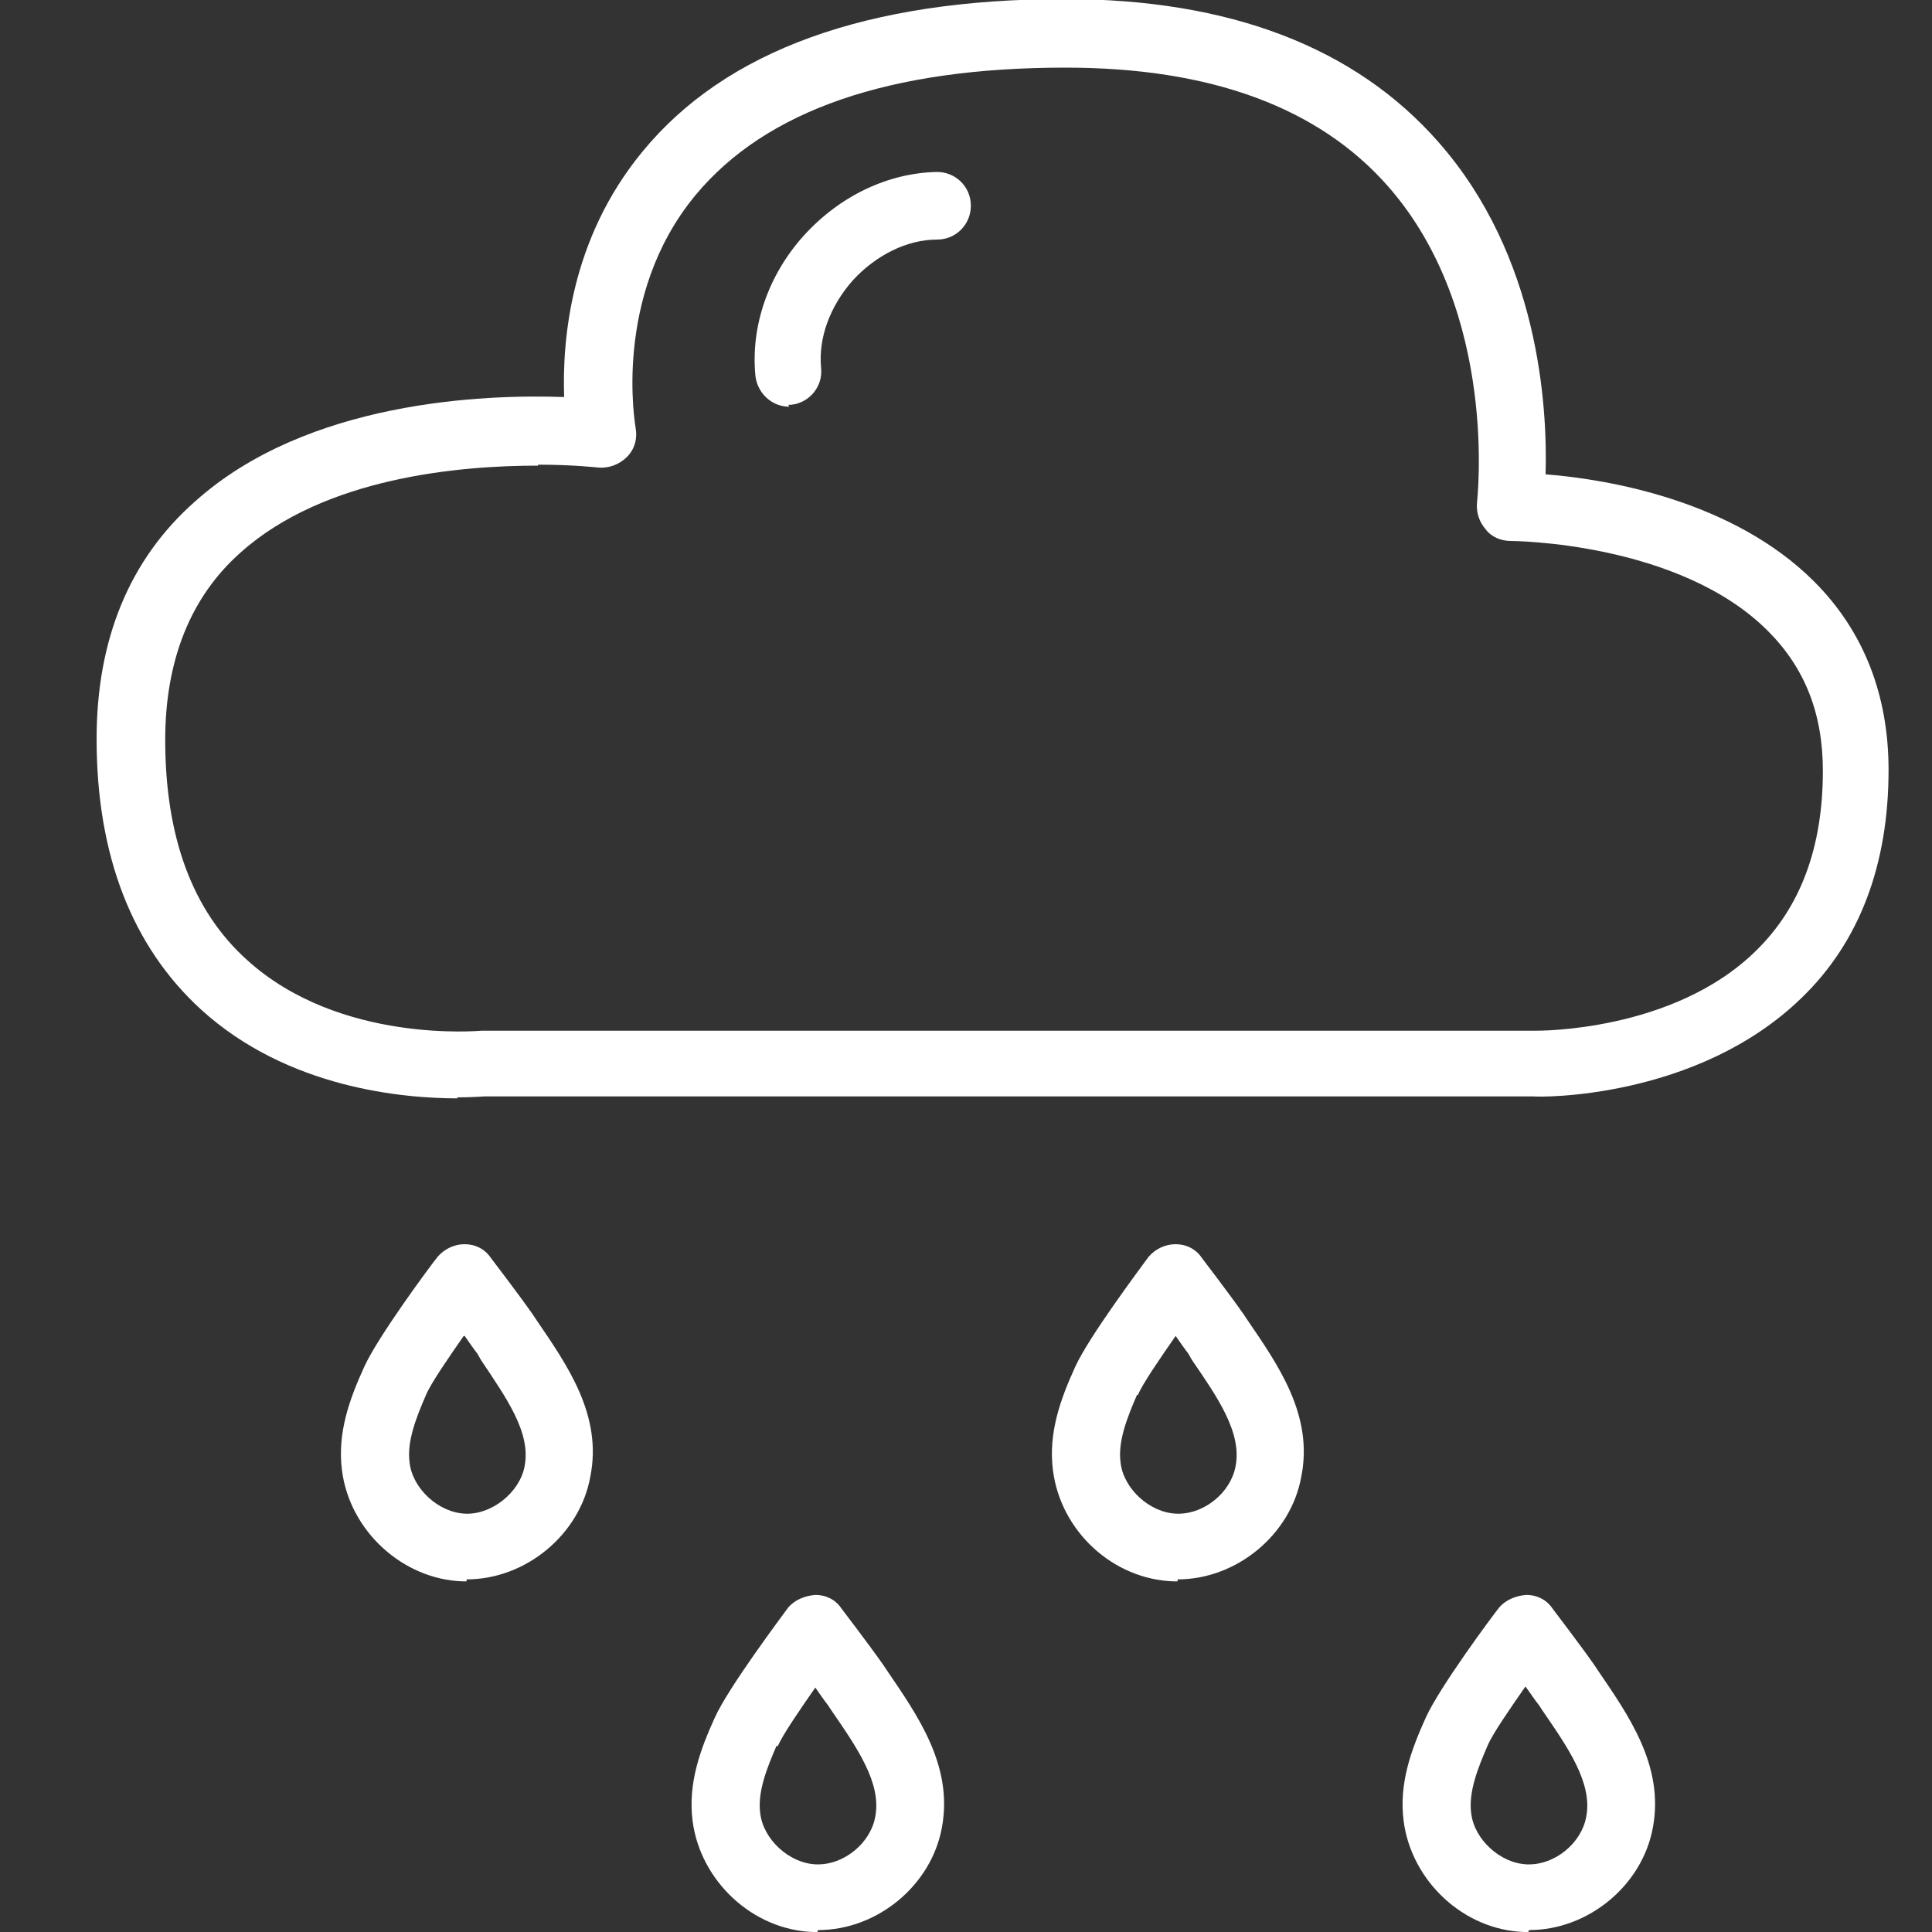 <svg width="37" height="37" viewBox="0 0 37 37" fill="none" xmlns="http://www.w3.org/2000/svg">
<rect x="0" y="0" width="37" height="37" fill="#333333" stroke="none"/>
<g clip-path="url(#clip0_21_115)">
<path d="M8.936 30.285C8.936 30.285 8.88 30.285 8.862 30.285C7.715 30.247 6.697 29.323 6.549 28.157C6.457 27.436 6.697 26.788 6.975 26.177C7.234 25.604 8.233 24.253 8.381 24.069C8.51 23.921 8.695 23.828 8.899 23.828C9.102 23.828 9.287 23.921 9.398 24.087C9.398 24.087 9.935 24.79 10.194 25.16L10.268 25.271C10.86 26.14 11.544 27.102 11.304 28.287C11.1 29.396 10.064 30.247 8.936 30.247V30.285ZM8.88 25.585C8.584 26.011 8.251 26.492 8.159 26.714C7.974 27.14 7.789 27.602 7.844 28.009C7.9 28.509 8.399 28.971 8.917 28.989C9.417 29.008 9.953 28.582 10.046 28.083C10.175 27.436 9.694 26.77 9.213 26.048L9.139 25.919C9.065 25.826 8.991 25.715 8.899 25.585H8.88Z" fill="white"/>
<path d="M15.651 37C15.651 37 15.595 37 15.577 37C14.412 36.963 13.412 36.02 13.264 34.873C13.172 34.151 13.412 33.504 13.69 32.893C13.949 32.319 14.948 30.988 15.096 30.784C15.226 30.636 15.411 30.562 15.614 30.544C15.818 30.544 16.003 30.636 16.113 30.802C16.113 30.802 16.65 31.506 16.909 31.875L16.983 31.986C17.575 32.856 18.259 33.818 18.038 35.002C17.834 36.112 16.798 36.963 15.669 36.963L15.651 37ZM14.874 33.429C14.689 33.855 14.504 34.318 14.559 34.724C14.615 35.224 15.114 35.687 15.633 35.705C15.633 35.705 15.651 35.705 15.669 35.705C16.169 35.705 16.669 35.298 16.761 34.798C16.89 34.151 16.41 33.467 15.928 32.764L15.854 32.653C15.78 32.56 15.707 32.449 15.614 32.319C15.318 32.745 14.985 33.226 14.893 33.448L14.874 33.429Z" fill="white"/>
<path d="M22.552 30.285C22.552 30.285 22.496 30.285 22.478 30.285C21.312 30.247 20.313 29.323 20.165 28.157C20.073 27.436 20.313 26.788 20.591 26.177C20.85 25.604 21.849 24.272 21.997 24.069C22.126 23.921 22.311 23.828 22.515 23.828C22.718 23.828 22.903 23.921 23.014 24.087C23.014 24.087 23.551 24.79 23.81 25.16L23.884 25.271C24.476 26.14 25.16 27.102 24.92 28.287C24.716 29.396 23.68 30.247 22.552 30.247V30.285ZM21.775 26.714C21.59 27.14 21.405 27.602 21.46 28.009C21.516 28.509 22.015 28.971 22.533 28.989C22.533 28.989 22.552 28.989 22.57 28.989C23.07 28.989 23.569 28.582 23.662 28.083C23.791 27.436 23.31 26.751 22.829 26.048L22.755 25.919C22.681 25.826 22.607 25.715 22.515 25.585C22.219 26.011 21.886 26.492 21.793 26.714H21.775Z" fill="white"/>
<path d="M29.267 37C29.267 37 29.212 37 29.193 37C28.027 36.963 27.029 36.02 26.881 34.873C26.788 34.151 27.029 33.504 27.306 32.893C27.565 32.319 28.564 30.969 28.712 30.784C28.841 30.636 29.026 30.562 29.23 30.544C29.433 30.544 29.619 30.636 29.73 30.802C29.73 30.802 30.266 31.506 30.525 31.875L30.599 31.986C31.191 32.856 31.875 33.818 31.654 35.002C31.45 36.112 30.414 36.963 29.285 36.963L29.267 37ZM29.212 32.301C28.916 32.727 28.582 33.208 28.49 33.429C28.305 33.855 28.12 34.318 28.175 34.724C28.231 35.224 28.73 35.687 29.248 35.705C29.248 35.705 29.267 35.705 29.285 35.705C29.785 35.705 30.285 35.298 30.377 34.798C30.506 34.151 30.026 33.467 29.544 32.764L29.471 32.653C29.396 32.56 29.323 32.449 29.23 32.319L29.212 32.301Z" fill="white"/>
<path d="M8.769 21.035C7.733 21.035 5.513 20.849 3.848 19.332C2.535 18.13 1.85 16.391 1.85 14.152C1.85 12.247 2.479 10.711 3.737 9.602C5.883 7.678 9.269 7.548 10.804 7.604C10.767 6.531 10.915 4.588 12.303 2.905C13.894 0.962 16.613 -0.018 20.387 -0.018C23.551 -0.018 25.956 0.907 27.547 2.72C29.471 4.903 29.637 7.77 29.6 9.084C30.784 9.176 33.189 9.583 34.743 11.137C35.687 12.081 36.168 13.302 36.168 14.745C36.168 16.558 35.613 18.038 34.503 19.11C32.505 21.053 29.489 21.016 29.36 20.997H9.287C9.287 20.997 9.028 21.016 8.751 21.016L8.769 21.035ZM10.305 8.917C8.806 8.917 6.216 9.139 4.607 10.582C3.645 11.433 3.164 12.654 3.164 14.171C3.164 16.021 3.682 17.445 4.736 18.389C6.512 19.998 9.195 19.739 9.232 19.739C9.25 19.739 9.269 19.739 9.306 19.739H29.415C29.415 19.739 32.042 19.776 33.633 18.204C34.484 17.372 34.91 16.224 34.91 14.763C34.91 13.653 34.558 12.784 33.855 12.081C32.153 10.379 28.971 10.36 28.934 10.36C28.749 10.36 28.564 10.286 28.453 10.138C28.324 9.99 28.268 9.805 28.287 9.62C28.287 9.583 28.712 5.994 26.585 3.571C25.253 2.054 23.181 1.295 20.406 1.295C17.039 1.295 14.671 2.109 13.32 3.737C11.711 5.68 12.173 8.177 12.173 8.196C12.21 8.399 12.155 8.603 12.007 8.751C11.859 8.899 11.655 8.973 11.452 8.954C11.452 8.954 10.989 8.899 10.305 8.899V8.917Z" fill="white"/>
<path d="M15.115 7.789C14.782 7.789 14.504 7.53 14.467 7.197C14.375 6.253 14.708 5.273 15.392 4.514C16.077 3.756 17.002 3.312 17.945 3.293C18.297 3.293 18.593 3.571 18.593 3.941C18.593 4.292 18.315 4.588 17.945 4.588C17.372 4.588 16.78 4.884 16.336 5.365C15.892 5.865 15.67 6.475 15.725 7.049C15.762 7.4 15.503 7.715 15.152 7.752C15.133 7.752 15.115 7.752 15.096 7.752L15.115 7.789Z" fill="white"/>
</g>
<defs>
<clipPath id="clip0_21_115">
<rect width="37" height="37" fill="white"/>
</clipPath>
</defs>
</svg>
